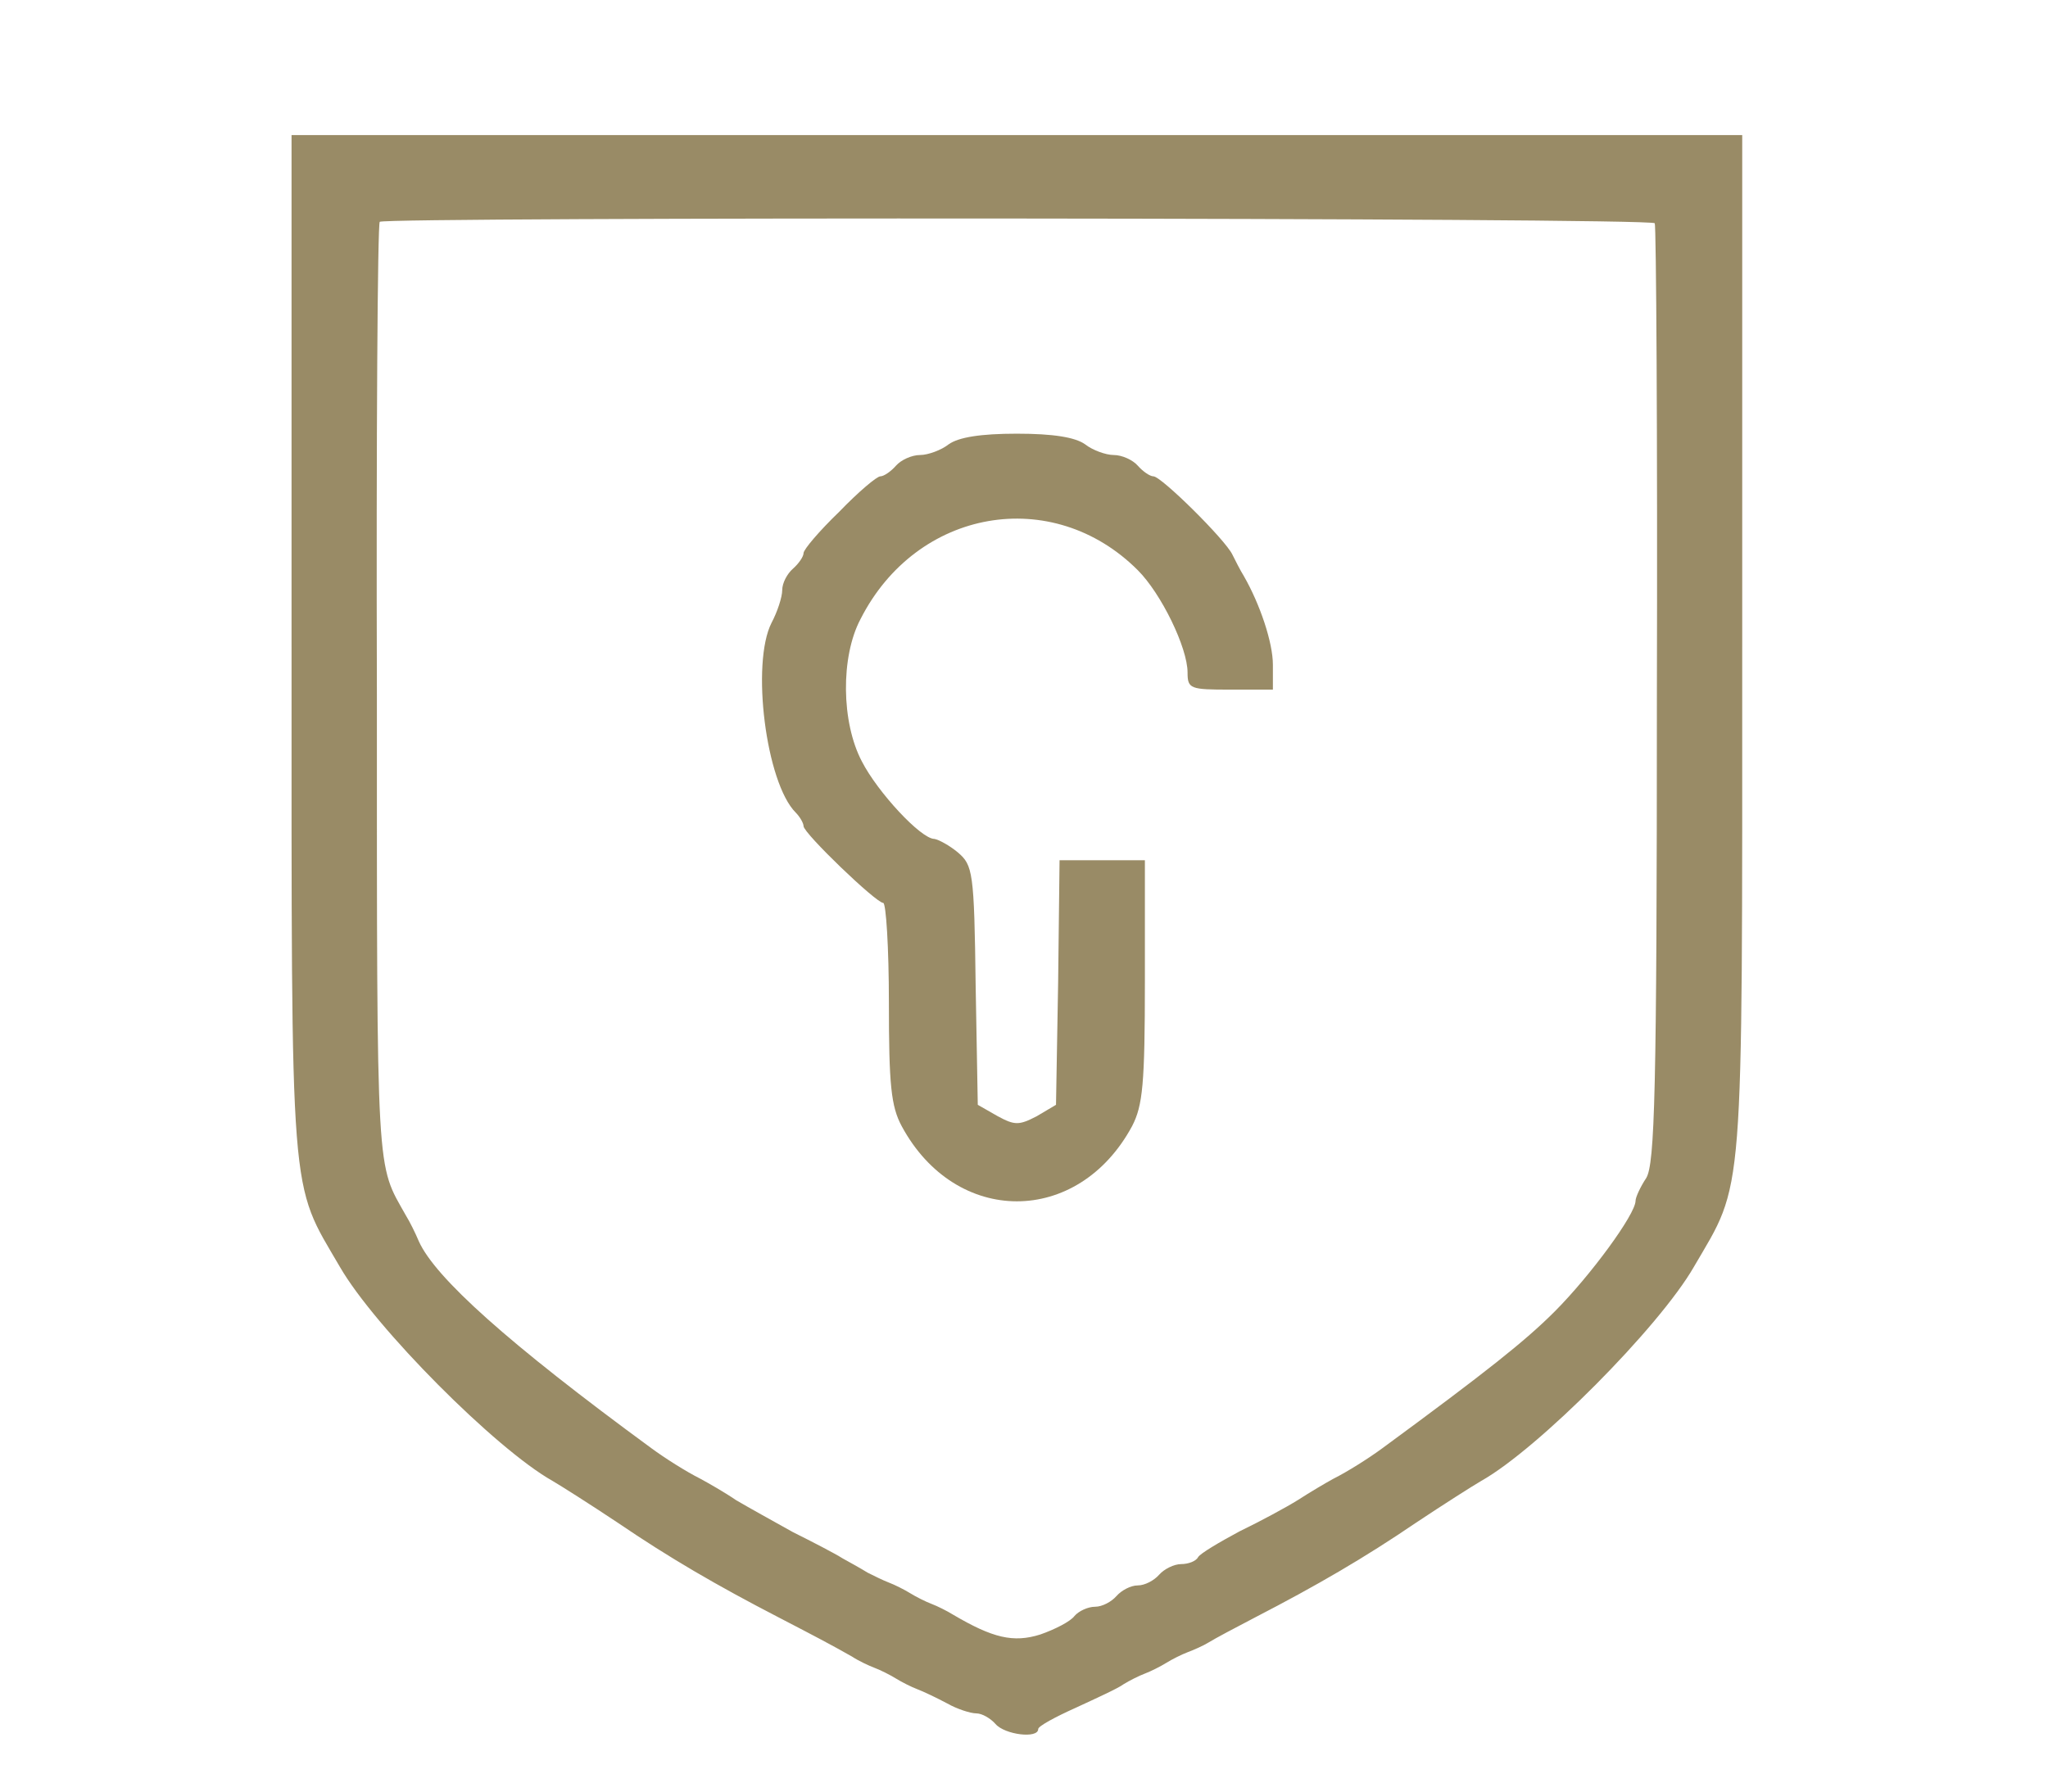 <?xml version="1.0" standalone="no"?>
<!DOCTYPE svg PUBLIC "-//W3C//DTD SVG 20010904//EN"
 "http://www.w3.org/TR/2001/REC-SVG-20010904/DTD/svg10.dtd">
<svg version="1.0" xmlns="http://www.w3.org/2000/svg"
 width="288pt" height="252pt" viewBox="0 0 288 252"
 preserveAspectRatio="xMidYMid meet">
<g transform="translate(0,252) scale(0.1,-0.1)"
fill="#998b66" stroke="none">
<path d="M410 1610 c0 -793 -3 -750 68 -872 49 -85 219 -256 299 -301 12 -7
53 -33 92 -59 72 -49 139 -88 226 -133 52 -27 73 -38 103 -55 9 -6 24 -13 32
-16 8 -3 22 -10 30 -15 8 -5 22 -12 30 -15 8 -3 27 -12 42 -20 14 -8 33 -14
41 -14 8 0 20 -7 27 -15 13 -15 60 -21 60 -7 0 4 24 17 53 30 28 13 59 27 67
33 8 5 22 12 30 15 8 3 22 10 30 15 8 5 22 12 30 15 8 3 22 9 30 14 8 5 38 21
65 35 87 45 154 84 226 133 39 26 80 52 92 59 80 45 250 216 299 301 71 122
68 79 68 872 l0 720 -1020 0 -1020 0 0 -720z m1917 596 c2 -2 4 -300 3 -662 0
-563 -3 -661 -15 -681 -8 -12 -15 -27 -15 -32 0 -19 -64 -106 -114 -156 -41
-41 -95 -84 -242 -192 -19 -14 -49 -33 -69 -43 -11 -6 -33 -19 -50 -30 -16
-10 -53 -30 -82 -44 -28 -15 -55 -31 -58 -36 -3 -6 -14 -10 -24 -10 -10 0 -24
-7 -31 -15 -7 -8 -20 -15 -30 -15 -10 0 -23 -7 -30 -15 -7 -8 -20 -15 -30 -15
-10 0 -23 -6 -29 -13 -6 -8 -28 -19 -48 -26 -38 -12 -67 -5 -123 28 -8 5 -22
12 -30 15 -8 3 -22 10 -30 15 -8 5 -22 12 -30 15 -8 3 -22 10 -30 14 -8 5 -24
14 -35 20 -11 7 -42 23 -70 37 -27 15 -63 35 -80 45 -16 11 -39 24 -50 30 -20
10 -50 29 -69 43 -202 148 -304 240 -327 291 -5 12 -13 28 -18 36 -42 75 -41
42 -41 734 -1 361 1 660 4 664 4 7 1786 6 1793 -2z"/>
<path d="M1334 1895 c-10 -8 -29 -15 -40 -15 -12 0 -27 -7 -34 -15 -7 -8 -17
-15 -22 -15 -5 0 -31 -22 -58 -50 -28 -27 -50 -53 -50 -58 0 -5 -7 -15 -15
-22 -8 -7 -15 -20 -15 -30 0 -10 -7 -31 -15 -46 -29 -57 -8 -225 34 -267 6 -6
11 -15 11 -19 0 -10 102 -108 112 -108 4 0 8 -63 8 -140 0 -116 3 -146 18
-174 76 -141 248 -141 324 0 15 29 18 59 18 204 l0 170 -60 0 -60 0 -2 -172
-3 -172 -27 -16 c-25 -13 -31 -13 -55 0 l-28 16 -3 168 c-2 160 -4 169 -25
187 -12 10 -27 18 -33 19 -19 0 -80 66 -102 109 -29 55 -30 147 -2 200 79 156
270 189 390 69 33 -33 70 -109 70 -144 0 -23 4 -24 60 -24 l60 0 0 35 c0 31
-18 85 -41 125 -5 8 -12 22 -16 30 -10 21 -100 110 -111 110 -5 0 -15 7 -22
15 -7 8 -22 15 -34 15 -11 0 -30 7 -40 15 -14 10 -45 15 -96 15 -51 0 -82 -5
-96 -15z"/>
</g>
</svg>
